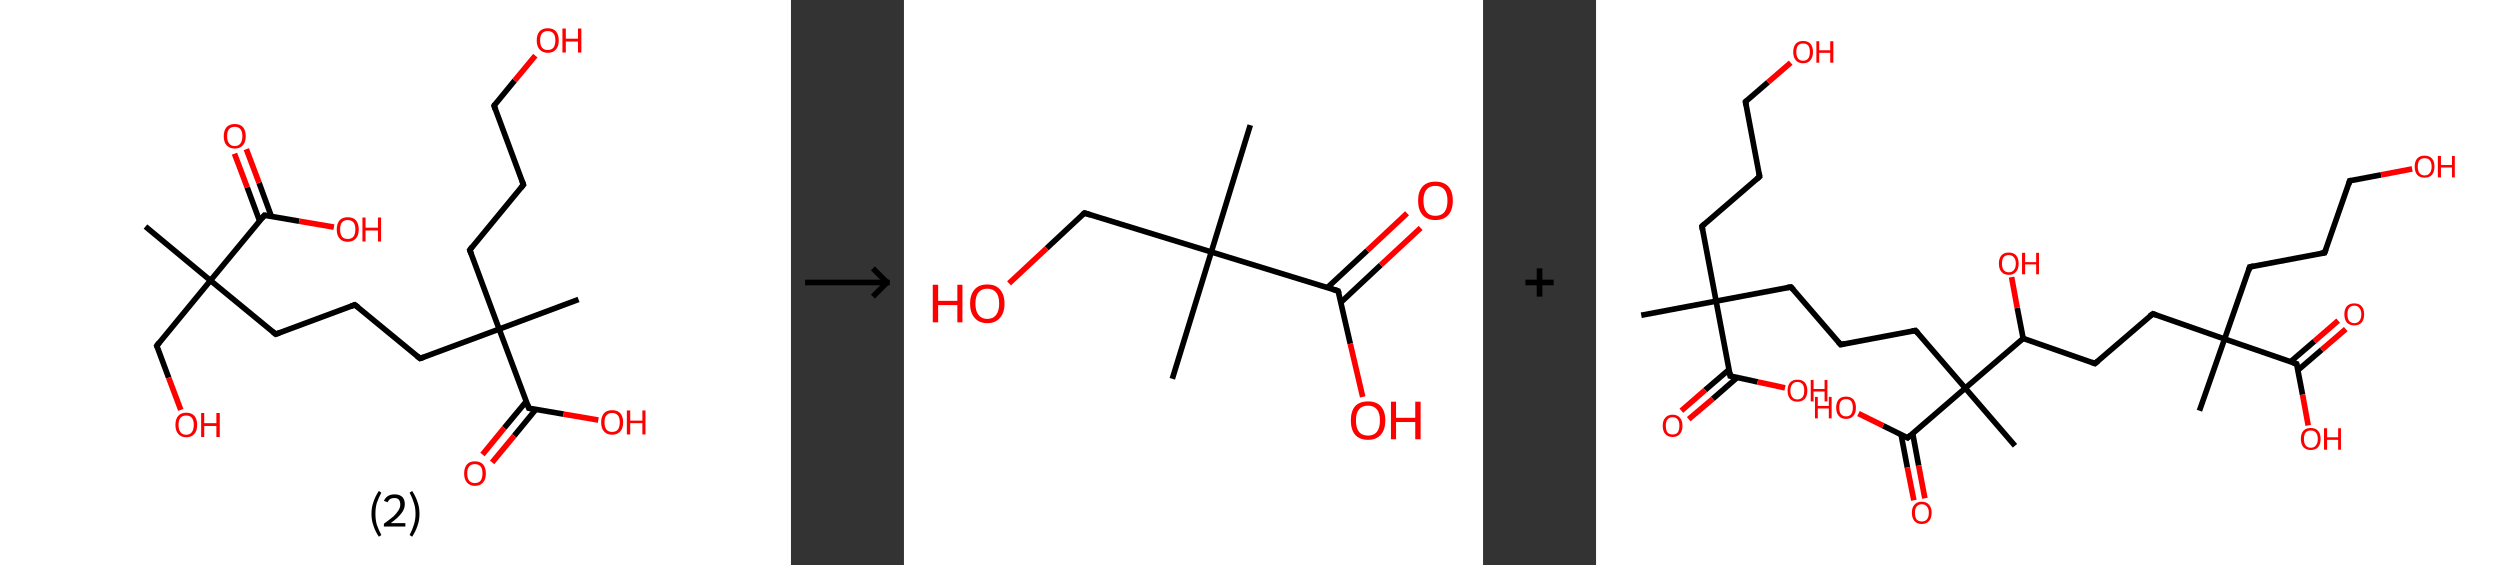 <?xml version='1.0' encoding='ASCII' standalone='yes'?>
<svg xmlns="http://www.w3.org/2000/svg" xmlns:xlink="http://www.w3.org/1999/xlink" version="1.1" width="885.0px" viewBox="0 0 885.0 200.0" height="200.0px">
  <rect x="0" y="0" width="885.0" height="200.0" fill="#333333" stroke="none"/>
  <g>
    <g transform="translate(0, 0) scale(1 1) "><!-- END OF HEADER -->
<rect style="opacity:1.0;fill:#FFFFFF;stroke:none" width="280.0" height="200.0" x="0.0" y="0.0"> </rect>
<path class="bond-0 atom-0 atom-1" d="M 51.5,80.2 L 74.5,99.3" style="fill:none;fill-rule:evenodd;stroke:#000000;stroke-width:2.0px;stroke-linecap:butt;stroke-linejoin:miter;stroke-opacity:1"/>
<path class="bond-1 atom-1 atom-2" d="M 74.5,99.3 L 55.5,122.4" style="fill:none;fill-rule:evenodd;stroke:#000000;stroke-width:2.0px;stroke-linecap:butt;stroke-linejoin:miter;stroke-opacity:1"/>
<path class="bond-2 atom-2 atom-3" d="M 55.5,122.4 L 59.7,133.7" style="fill:none;fill-rule:evenodd;stroke:#000000;stroke-width:2.0px;stroke-linecap:butt;stroke-linejoin:miter;stroke-opacity:1"/>
<path class="bond-2 atom-2 atom-3" d="M 59.7,133.7 L 64.0,145.1" style="fill:none;fill-rule:evenodd;stroke:#FF0000;stroke-width:2.0px;stroke-linecap:butt;stroke-linejoin:miter;stroke-opacity:1"/>
<path class="bond-3 atom-1 atom-4" d="M 74.5,99.3 L 97.6,118.3" style="fill:none;fill-rule:evenodd;stroke:#000000;stroke-width:2.0px;stroke-linecap:butt;stroke-linejoin:miter;stroke-opacity:1"/>
<path class="bond-4 atom-4 atom-5" d="M 97.6,118.3 L 125.6,107.9" style="fill:none;fill-rule:evenodd;stroke:#000000;stroke-width:2.0px;stroke-linecap:butt;stroke-linejoin:miter;stroke-opacity:1"/>
<path class="bond-5 atom-5 atom-6" d="M 125.6,107.9 L 148.7,126.9" style="fill:none;fill-rule:evenodd;stroke:#000000;stroke-width:2.0px;stroke-linecap:butt;stroke-linejoin:miter;stroke-opacity:1"/>
<path class="bond-6 atom-6 atom-7" d="M 148.7,126.9 L 176.7,116.5" style="fill:none;fill-rule:evenodd;stroke:#000000;stroke-width:2.0px;stroke-linecap:butt;stroke-linejoin:miter;stroke-opacity:1"/>
<path class="bond-7 atom-7 atom-8" d="M 176.7,116.5 L 204.8,106.0" style="fill:none;fill-rule:evenodd;stroke:#000000;stroke-width:2.0px;stroke-linecap:butt;stroke-linejoin:miter;stroke-opacity:1"/>
<path class="bond-8 atom-7 atom-9" d="M 176.7,116.5 L 166.3,88.5" style="fill:none;fill-rule:evenodd;stroke:#000000;stroke-width:2.0px;stroke-linecap:butt;stroke-linejoin:miter;stroke-opacity:1"/>
<path class="bond-9 atom-9 atom-10" d="M 166.3,88.5 L 185.3,65.4" style="fill:none;fill-rule:evenodd;stroke:#000000;stroke-width:2.0px;stroke-linecap:butt;stroke-linejoin:miter;stroke-opacity:1"/>
<path class="bond-10 atom-10 atom-11" d="M 185.3,65.4 L 174.9,37.4" style="fill:none;fill-rule:evenodd;stroke:#000000;stroke-width:2.0px;stroke-linecap:butt;stroke-linejoin:miter;stroke-opacity:1"/>
<path class="bond-11 atom-11 atom-12" d="M 174.9,37.4 L 182.2,28.5" style="fill:none;fill-rule:evenodd;stroke:#000000;stroke-width:2.0px;stroke-linecap:butt;stroke-linejoin:miter;stroke-opacity:1"/>
<path class="bond-11 atom-11 atom-12" d="M 182.2,28.5 L 189.5,19.7" style="fill:none;fill-rule:evenodd;stroke:#FF0000;stroke-width:2.0px;stroke-linecap:butt;stroke-linejoin:miter;stroke-opacity:1"/>
<path class="bond-12 atom-7 atom-13" d="M 176.7,116.5 L 187.2,144.5" style="fill:none;fill-rule:evenodd;stroke:#000000;stroke-width:2.0px;stroke-linecap:butt;stroke-linejoin:miter;stroke-opacity:1"/>
<path class="bond-13 atom-13 atom-14" d="M 186.3,142.1 L 178.5,151.5" style="fill:none;fill-rule:evenodd;stroke:#000000;stroke-width:2.0px;stroke-linecap:butt;stroke-linejoin:miter;stroke-opacity:1"/>
<path class="bond-13 atom-13 atom-14" d="M 178.5,151.5 L 170.8,160.9" style="fill:none;fill-rule:evenodd;stroke:#FF0000;stroke-width:2.0px;stroke-linecap:butt;stroke-linejoin:miter;stroke-opacity:1"/>
<path class="bond-13 atom-13 atom-14" d="M 189.7,144.9 L 182.0,154.3" style="fill:none;fill-rule:evenodd;stroke:#000000;stroke-width:2.0px;stroke-linecap:butt;stroke-linejoin:miter;stroke-opacity:1"/>
<path class="bond-13 atom-13 atom-14" d="M 182.0,154.3 L 174.2,163.7" style="fill:none;fill-rule:evenodd;stroke:#FF0000;stroke-width:2.0px;stroke-linecap:butt;stroke-linejoin:miter;stroke-opacity:1"/>
<path class="bond-14 atom-13 atom-15" d="M 187.2,144.5 L 199.5,146.6" style="fill:none;fill-rule:evenodd;stroke:#000000;stroke-width:2.0px;stroke-linecap:butt;stroke-linejoin:miter;stroke-opacity:1"/>
<path class="bond-14 atom-13 atom-15" d="M 199.5,146.6 L 211.8,148.7" style="fill:none;fill-rule:evenodd;stroke:#FF0000;stroke-width:2.0px;stroke-linecap:butt;stroke-linejoin:miter;stroke-opacity:1"/>
<path class="bond-15 atom-1 atom-16" d="M 74.5,99.3 L 93.6,76.2" style="fill:none;fill-rule:evenodd;stroke:#000000;stroke-width:2.0px;stroke-linecap:butt;stroke-linejoin:miter;stroke-opacity:1"/>
<path class="bond-16 atom-16 atom-17" d="M 96.1,76.7 L 91.7,64.7" style="fill:none;fill-rule:evenodd;stroke:#000000;stroke-width:2.0px;stroke-linecap:butt;stroke-linejoin:miter;stroke-opacity:1"/>
<path class="bond-16 atom-16 atom-17" d="M 91.7,64.7 L 87.2,52.8" style="fill:none;fill-rule:evenodd;stroke:#FF0000;stroke-width:2.0px;stroke-linecap:butt;stroke-linejoin:miter;stroke-opacity:1"/>
<path class="bond-16 atom-16 atom-17" d="M 91.9,78.2 L 87.5,66.3" style="fill:none;fill-rule:evenodd;stroke:#000000;stroke-width:2.0px;stroke-linecap:butt;stroke-linejoin:miter;stroke-opacity:1"/>
<path class="bond-16 atom-16 atom-17" d="M 87.5,66.3 L 83.0,54.4" style="fill:none;fill-rule:evenodd;stroke:#FF0000;stroke-width:2.0px;stroke-linecap:butt;stroke-linejoin:miter;stroke-opacity:1"/>
<path class="bond-17 atom-16 atom-18" d="M 93.6,76.2 L 105.9,78.3" style="fill:none;fill-rule:evenodd;stroke:#000000;stroke-width:2.0px;stroke-linecap:butt;stroke-linejoin:miter;stroke-opacity:1"/>
<path class="bond-17 atom-16 atom-18" d="M 105.9,78.3 L 118.2,80.4" style="fill:none;fill-rule:evenodd;stroke:#FF0000;stroke-width:2.0px;stroke-linecap:butt;stroke-linejoin:miter;stroke-opacity:1"/>
<path d="M 56.4,121.2 L 55.5,122.4 L 55.7,122.9" style="fill:none;stroke:#000000;stroke-width:2.0px;stroke-linecap:butt;stroke-linejoin:miter;stroke-opacity:1;"/>
<path d="M 96.5,117.4 L 97.6,118.3 L 99.0,117.8" style="fill:none;stroke:#000000;stroke-width:2.0px;stroke-linecap:butt;stroke-linejoin:miter;stroke-opacity:1;"/>
<path d="M 124.2,108.4 L 125.6,107.9 L 126.8,108.8" style="fill:none;stroke:#000000;stroke-width:2.0px;stroke-linecap:butt;stroke-linejoin:miter;stroke-opacity:1;"/>
<path d="M 147.6,126.0 L 148.7,126.9 L 150.1,126.4" style="fill:none;stroke:#000000;stroke-width:2.0px;stroke-linecap:butt;stroke-linejoin:miter;stroke-opacity:1;"/>
<path d="M 166.8,89.9 L 166.3,88.5 L 167.2,87.3" style="fill:none;stroke:#000000;stroke-width:2.0px;stroke-linecap:butt;stroke-linejoin:miter;stroke-opacity:1;"/>
<path d="M 184.4,66.5 L 185.3,65.4 L 184.8,64.0" style="fill:none;stroke:#000000;stroke-width:2.0px;stroke-linecap:butt;stroke-linejoin:miter;stroke-opacity:1;"/>
<path d="M 175.4,38.8 L 174.9,37.4 L 175.2,36.9" style="fill:none;stroke:#000000;stroke-width:2.0px;stroke-linecap:butt;stroke-linejoin:miter;stroke-opacity:1;"/>
<path d="M 186.7,143.1 L 187.2,144.5 L 187.8,144.6" style="fill:none;stroke:#000000;stroke-width:2.0px;stroke-linecap:butt;stroke-linejoin:miter;stroke-opacity:1;"/>
<path d="M 92.6,77.4 L 93.6,76.2 L 94.2,76.3" style="fill:none;stroke:#000000;stroke-width:2.0px;stroke-linecap:butt;stroke-linejoin:miter;stroke-opacity:1;"/>
<path class="atom-3" d="M 62.1 150.4 Q 62.1 148.4, 63.1 147.2 Q 64.1 146.1, 65.9 146.1 Q 67.8 146.1, 68.8 147.2 Q 69.8 148.4, 69.8 150.4 Q 69.8 152.5, 68.8 153.6 Q 67.8 154.8, 65.9 154.8 Q 64.1 154.8, 63.1 153.6 Q 62.1 152.5, 62.1 150.4 M 65.9 153.9 Q 67.2 153.9, 67.9 153.0 Q 68.6 152.1, 68.6 150.4 Q 68.6 148.8, 67.9 147.9 Q 67.2 147.1, 65.9 147.1 Q 64.6 147.1, 63.9 147.9 Q 63.2 148.7, 63.2 150.4 Q 63.2 152.1, 63.9 153.0 Q 64.6 153.9, 65.9 153.9 " fill="#FF0000"/>
<path class="atom-3" d="M 71.2 146.2 L 72.3 146.2 L 72.3 149.8 L 76.6 149.8 L 76.6 146.2 L 77.8 146.2 L 77.8 154.7 L 76.6 154.7 L 76.6 150.8 L 72.3 150.8 L 72.3 154.7 L 71.2 154.7 L 71.2 146.2 " fill="#FF0000"/>
<path class="atom-12" d="M 190.0 14.3 Q 190.0 12.3, 191.0 11.1 Q 192.0 10.0, 193.9 10.0 Q 195.8 10.0, 196.8 11.1 Q 197.8 12.3, 197.8 14.3 Q 197.8 16.4, 196.8 17.5 Q 195.8 18.7, 193.9 18.7 Q 192.1 18.7, 191.0 17.5 Q 190.0 16.4, 190.0 14.3 M 193.9 17.7 Q 195.2 17.7, 195.9 16.9 Q 196.6 16.0, 196.6 14.3 Q 196.6 12.6, 195.9 11.8 Q 195.2 11.0, 193.9 11.0 Q 192.6 11.0, 191.9 11.8 Q 191.2 12.6, 191.2 14.3 Q 191.2 16.0, 191.9 16.9 Q 192.6 17.7, 193.9 17.7 " fill="#FF0000"/>
<path class="atom-12" d="M 199.1 10.1 L 200.3 10.1 L 200.3 13.7 L 204.6 13.7 L 204.6 10.1 L 205.8 10.1 L 205.8 18.6 L 204.6 18.6 L 204.6 14.7 L 200.3 14.7 L 200.3 18.6 L 199.1 18.6 L 199.1 10.1 " fill="#FF0000"/>
<path class="atom-14" d="M 164.3 167.6 Q 164.3 165.6, 165.3 164.4 Q 166.3 163.3, 168.1 163.3 Q 170.0 163.3, 171.0 164.4 Q 172.0 165.6, 172.0 167.6 Q 172.0 169.7, 171.0 170.8 Q 170.0 172.0, 168.1 172.0 Q 166.3 172.0, 165.3 170.8 Q 164.3 169.7, 164.3 167.6 M 168.1 171.0 Q 169.4 171.0, 170.1 170.2 Q 170.8 169.3, 170.8 167.6 Q 170.8 165.9, 170.1 165.1 Q 169.4 164.3, 168.1 164.3 Q 166.8 164.3, 166.1 165.1 Q 165.4 165.9, 165.4 167.6 Q 165.4 169.3, 166.1 170.2 Q 166.8 171.0, 168.1 171.0 " fill="#FF0000"/>
<path class="atom-15" d="M 212.8 149.5 Q 212.8 147.5, 213.8 146.3 Q 214.8 145.2, 216.7 145.2 Q 218.6 145.2, 219.6 146.3 Q 220.6 147.5, 220.6 149.5 Q 220.6 151.6, 219.6 152.7 Q 218.5 153.9, 216.7 153.9 Q 214.8 153.9, 213.8 152.7 Q 212.8 151.6, 212.8 149.5 M 216.7 152.9 Q 218.0 152.9, 218.7 152.1 Q 219.4 151.2, 219.4 149.5 Q 219.4 147.8, 218.7 147.0 Q 218.0 146.2, 216.7 146.2 Q 215.4 146.2, 214.7 147.0 Q 214.0 147.8, 214.0 149.5 Q 214.0 151.2, 214.7 152.1 Q 215.4 152.9, 216.7 152.9 " fill="#FF0000"/>
<path class="atom-15" d="M 221.9 145.3 L 223.1 145.3 L 223.1 148.9 L 227.4 148.9 L 227.4 145.3 L 228.5 145.3 L 228.5 153.8 L 227.4 153.8 L 227.4 149.8 L 223.1 149.8 L 223.1 153.8 L 221.9 153.8 L 221.9 145.3 " fill="#FF0000"/>
<path class="atom-17" d="M 79.2 48.2 Q 79.2 46.2, 80.2 45.0 Q 81.3 43.9, 83.1 43.9 Q 85.0 43.9, 86.0 45.0 Q 87.0 46.2, 87.0 48.2 Q 87.0 50.3, 86.0 51.4 Q 85.0 52.6, 83.1 52.6 Q 81.3 52.6, 80.2 51.4 Q 79.2 50.3, 79.2 48.2 M 83.1 51.7 Q 84.4 51.7, 85.1 50.8 Q 85.8 49.9, 85.8 48.2 Q 85.8 46.6, 85.1 45.7 Q 84.4 44.9, 83.1 44.9 Q 81.8 44.9, 81.1 45.7 Q 80.4 46.5, 80.4 48.2 Q 80.4 49.9, 81.1 50.8 Q 81.8 51.7, 83.1 51.7 " fill="#FF0000"/>
<path class="atom-18" d="M 119.2 81.2 Q 119.2 79.2, 120.2 78.0 Q 121.2 76.9, 123.1 76.9 Q 125.0 76.9, 126.0 78.0 Q 127.0 79.2, 127.0 81.2 Q 127.0 83.3, 126.0 84.4 Q 124.9 85.6, 123.1 85.6 Q 121.2 85.6, 120.2 84.4 Q 119.2 83.3, 119.2 81.2 M 123.1 84.6 Q 124.4 84.6, 125.1 83.8 Q 125.8 82.9, 125.8 81.2 Q 125.8 79.5, 125.1 78.7 Q 124.4 77.9, 123.1 77.9 Q 121.8 77.9, 121.1 78.7 Q 120.4 79.5, 120.4 81.2 Q 120.4 82.9, 121.1 83.8 Q 121.8 84.6, 123.1 84.6 " fill="#FF0000"/>
<path class="atom-18" d="M 128.3 77.0 L 129.4 77.0 L 129.4 80.6 L 133.8 80.6 L 133.8 77.0 L 134.9 77.0 L 134.9 85.5 L 133.8 85.5 L 133.8 81.6 L 129.4 81.6 L 129.4 85.5 L 128.3 85.5 L 128.3 77.0 " fill="#FF0000"/>
<path class="legend" d="M 131.5 181.9 Q 131.5 179.6, 132.2 177.7 Q 132.8 175.8, 134.1 173.8 L 135.0 174.4 Q 134.0 176.3, 133.4 178.0 Q 132.9 179.7, 132.9 181.9 Q 132.9 184.0, 133.4 185.8 Q 134.0 187.5, 135.0 189.4 L 134.1 190.0 Q 132.8 188.0, 132.2 186.1 Q 131.5 184.2, 131.5 181.9 " fill="#000000"/>
<path class="legend" d="M 135.9 177.3 Q 136.4 176.2, 137.3 175.6 Q 138.3 175.0, 139.7 175.0 Q 141.4 175.0, 142.4 175.9 Q 143.3 176.8, 143.3 178.5 Q 143.3 180.2, 142.1 181.7 Q 140.9 183.3, 138.3 185.2 L 143.5 185.2 L 143.5 186.4 L 135.9 186.4 L 135.9 185.4 Q 138.0 183.9, 139.3 182.8 Q 140.5 181.6, 141.1 180.6 Q 141.7 179.6, 141.7 178.6 Q 141.7 177.5, 141.2 176.9 Q 140.7 176.3, 139.7 176.3 Q 138.8 176.3, 138.2 176.6 Q 137.6 177.0, 137.2 177.8 L 135.9 177.3 " fill="#000000"/>
<path class="legend" d="M 148.5 181.9 Q 148.5 184.2, 147.8 186.1 Q 147.2 188.0, 145.9 190.0 L 145.0 189.4 Q 146.0 187.5, 146.5 185.8 Q 147.1 184.0, 147.1 181.9 Q 147.1 179.7, 146.5 178.0 Q 146.0 176.3, 145.0 174.4 L 145.9 173.8 Q 147.2 175.8, 147.8 177.7 Q 148.5 179.6, 148.5 181.9 " fill="#000000"/>
</g>
    <g transform="translate(280.0, 0) scale(1 1) "><line x1="5" y1="100" x2="35" y2="100" style="stroke:rgb(0,0,0);stroke-width:2"/>
  <line x1="34" y1="100" x2="29" y2="95" style="stroke:rgb(0,0,0);stroke-width:2"/>
  <line x1="34" y1="100" x2="29" y2="105" style="stroke:rgb(0,0,0);stroke-width:2"/>
</g>
    <g transform="translate(320.0, 0) scale(1 1) "><!-- END OF HEADER -->
<rect style="opacity:1.0;fill:#FFFFFF;stroke:none" width="205.0" height="200.0" x="0.0" y="0.0"> </rect>
<path class="bond-0 atom-0 atom-1" d="M 122.6,44.3 L 108.8,89.2" style="fill:none;fill-rule:evenodd;stroke:#000000;stroke-width:2.0px;stroke-linecap:butt;stroke-linejoin:miter;stroke-opacity:1"/>
<path class="bond-1 atom-1 atom-2" d="M 108.8,89.2 L 95.0,134.1" style="fill:none;fill-rule:evenodd;stroke:#000000;stroke-width:2.0px;stroke-linecap:butt;stroke-linejoin:miter;stroke-opacity:1"/>
<path class="bond-2 atom-1 atom-3" d="M 108.8,89.2 L 63.9,75.4" style="fill:none;fill-rule:evenodd;stroke:#000000;stroke-width:2.0px;stroke-linecap:butt;stroke-linejoin:miter;stroke-opacity:1"/>
<path class="bond-3 atom-3 atom-4" d="M 63.9,75.4 L 50.5,87.9" style="fill:none;fill-rule:evenodd;stroke:#000000;stroke-width:2.0px;stroke-linecap:butt;stroke-linejoin:miter;stroke-opacity:1"/>
<path class="bond-3 atom-3 atom-4" d="M 50.5,87.9 L 37.2,100.3" style="fill:none;fill-rule:evenodd;stroke:#FF0000;stroke-width:2.0px;stroke-linecap:butt;stroke-linejoin:miter;stroke-opacity:1"/>
<path class="bond-4 atom-1 atom-5" d="M 108.8,89.2 L 153.7,103.0" style="fill:none;fill-rule:evenodd;stroke:#000000;stroke-width:2.0px;stroke-linecap:butt;stroke-linejoin:miter;stroke-opacity:1"/>
<path class="bond-5 atom-5 atom-6" d="M 154.7,107.0 L 168.8,93.8" style="fill:none;fill-rule:evenodd;stroke:#000000;stroke-width:2.0px;stroke-linecap:butt;stroke-linejoin:miter;stroke-opacity:1"/>
<path class="bond-5 atom-5 atom-6" d="M 168.8,93.8 L 182.9,80.7" style="fill:none;fill-rule:evenodd;stroke:#FF0000;stroke-width:2.0px;stroke-linecap:butt;stroke-linejoin:miter;stroke-opacity:1"/>
<path class="bond-5 atom-5 atom-6" d="M 149.9,101.8 L 164.0,88.7" style="fill:none;fill-rule:evenodd;stroke:#000000;stroke-width:2.0px;stroke-linecap:butt;stroke-linejoin:miter;stroke-opacity:1"/>
<path class="bond-5 atom-5 atom-6" d="M 164.0,88.7 L 178.1,75.5" style="fill:none;fill-rule:evenodd;stroke:#FF0000;stroke-width:2.0px;stroke-linecap:butt;stroke-linejoin:miter;stroke-opacity:1"/>
<path class="bond-6 atom-5 atom-7" d="M 153.7,103.0 L 158.0,121.7" style="fill:none;fill-rule:evenodd;stroke:#000000;stroke-width:2.0px;stroke-linecap:butt;stroke-linejoin:miter;stroke-opacity:1"/>
<path class="bond-6 atom-5 atom-7" d="M 158.0,121.7 L 162.4,140.5" style="fill:none;fill-rule:evenodd;stroke:#FF0000;stroke-width:2.0px;stroke-linecap:butt;stroke-linejoin:miter;stroke-opacity:1"/>
<path d="M 66.1,76.1 L 63.9,75.4 L 63.2,76.0" style="fill:none;stroke:#000000;stroke-width:2.0px;stroke-linecap:butt;stroke-linejoin:miter;stroke-opacity:1;"/>
<path d="M 151.5,102.3 L 153.7,103.0 L 154.0,103.9" style="fill:none;stroke:#000000;stroke-width:2.0px;stroke-linecap:butt;stroke-linejoin:miter;stroke-opacity:1;"/>
<path class="atom-4" d="M 10.2 100.8 L 12.1 100.8 L 12.1 106.5 L 18.9 106.5 L 18.9 100.8 L 20.7 100.8 L 20.7 114.1 L 18.9 114.1 L 18.9 108.0 L 12.1 108.0 L 12.1 114.1 L 10.2 114.1 L 10.2 100.8 " fill="#FF0000"/>
<path class="atom-4" d="M 23.4 107.5 Q 23.4 104.3, 25.0 102.5 Q 26.5 100.7, 29.5 100.7 Q 32.5 100.7, 34.0 102.5 Q 35.6 104.3, 35.6 107.5 Q 35.6 110.7, 34.0 112.5 Q 32.4 114.4, 29.5 114.4 Q 26.6 114.4, 25.0 112.5 Q 23.4 110.7, 23.4 107.5 M 29.5 112.9 Q 31.5 112.9, 32.6 111.5 Q 33.7 110.1, 33.7 107.5 Q 33.7 104.8, 32.6 103.5 Q 31.5 102.2, 29.5 102.2 Q 27.5 102.2, 26.4 103.5 Q 25.3 104.8, 25.3 107.5 Q 25.3 110.1, 26.4 111.5 Q 27.5 112.9, 29.5 112.9 " fill="#FF0000"/>
<path class="atom-6" d="M 182.0 71.0 Q 182.0 67.8, 183.6 66.0 Q 185.2 64.3, 188.1 64.3 Q 191.1 64.3, 192.7 66.0 Q 194.3 67.8, 194.3 71.0 Q 194.3 74.3, 192.7 76.1 Q 191.1 77.9, 188.1 77.9 Q 185.2 77.9, 183.6 76.1 Q 182.0 74.3, 182.0 71.0 M 188.1 76.4 Q 190.2 76.4, 191.3 75.1 Q 192.4 73.7, 192.4 71.0 Q 192.4 68.4, 191.3 67.1 Q 190.2 65.8, 188.1 65.8 Q 186.1 65.8, 185.0 67.1 Q 183.9 68.4, 183.9 71.0 Q 183.9 73.7, 185.0 75.1 Q 186.1 76.4, 188.1 76.4 " fill="#FF0000"/>
<path class="atom-7" d="M 158.2 148.8 Q 158.2 145.6, 159.7 143.8 Q 161.3 142.1, 164.3 142.1 Q 167.2 142.1, 168.8 143.8 Q 170.4 145.6, 170.4 148.8 Q 170.4 152.1, 168.8 153.9 Q 167.2 155.7, 164.3 155.7 Q 161.3 155.7, 159.7 153.9 Q 158.2 152.1, 158.2 148.8 M 164.3 154.2 Q 166.3 154.2, 167.4 152.9 Q 168.5 151.5, 168.5 148.8 Q 168.5 146.2, 167.4 144.9 Q 166.3 143.6, 164.3 143.6 Q 162.2 143.6, 161.1 144.9 Q 160.0 146.2, 160.0 148.8 Q 160.0 151.5, 161.1 152.9 Q 162.2 154.2, 164.3 154.2 " fill="#FF0000"/>
<path class="atom-7" d="M 172.4 142.2 L 174.2 142.2 L 174.2 147.9 L 181.0 147.9 L 181.0 142.2 L 182.9 142.2 L 182.9 155.5 L 181.0 155.5 L 181.0 149.4 L 174.2 149.4 L 174.2 155.5 L 172.4 155.5 L 172.4 142.2 " fill="#FF0000"/>
</g>
    <g transform="translate(525.0, 0) scale(1 1) "><line x1="15" y1="100" x2="25" y2="100" style="stroke:rgb(0,0,0);stroke-width:2"/>
  <line x1="20" y1="95" x2="20" y2="105" style="stroke:rgb(0,0,0);stroke-width:2"/>
</g>
    <g transform="translate(565.0, 0) scale(1 1) "><!-- END OF HEADER -->
<rect style="opacity:1.0;fill:#FFFFFF;stroke:none" width="320.0" height="200.0" x="0.0" y="0.0"> </rect>
<path class="bond-0 atom-0 atom-1" d="M 16.0,111.6 L 42.5,106.6" style="fill:none;fill-rule:evenodd;stroke:#000000;stroke-width:2.0px;stroke-linecap:butt;stroke-linejoin:miter;stroke-opacity:1"/>
<path class="bond-1 atom-1 atom-2" d="M 42.5,106.6 L 37.5,80.1" style="fill:none;fill-rule:evenodd;stroke:#000000;stroke-width:2.0px;stroke-linecap:butt;stroke-linejoin:miter;stroke-opacity:1"/>
<path class="bond-2 atom-2 atom-3" d="M 37.5,80.1 L 57.9,62.5" style="fill:none;fill-rule:evenodd;stroke:#000000;stroke-width:2.0px;stroke-linecap:butt;stroke-linejoin:miter;stroke-opacity:1"/>
<path class="bond-3 atom-3 atom-4" d="M 57.9,62.5 L 52.9,36.0" style="fill:none;fill-rule:evenodd;stroke:#000000;stroke-width:2.0px;stroke-linecap:butt;stroke-linejoin:miter;stroke-opacity:1"/>
<path class="bond-4 atom-4 atom-5" d="M 52.9,36.0 L 60.9,29.1" style="fill:none;fill-rule:evenodd;stroke:#000000;stroke-width:2.0px;stroke-linecap:butt;stroke-linejoin:miter;stroke-opacity:1"/>
<path class="bond-4 atom-4 atom-5" d="M 60.9,29.1 L 68.9,22.2" style="fill:none;fill-rule:evenodd;stroke:#FF0000;stroke-width:2.0px;stroke-linecap:butt;stroke-linejoin:miter;stroke-opacity:1"/>
<path class="bond-5 atom-1 atom-6" d="M 42.5,106.6 L 69.0,101.6" style="fill:none;fill-rule:evenodd;stroke:#000000;stroke-width:2.0px;stroke-linecap:butt;stroke-linejoin:miter;stroke-opacity:1"/>
<path class="bond-6 atom-6 atom-7" d="M 69.0,101.6 L 86.6,122.0" style="fill:none;fill-rule:evenodd;stroke:#000000;stroke-width:2.0px;stroke-linecap:butt;stroke-linejoin:miter;stroke-opacity:1"/>
<path class="bond-7 atom-7 atom-8" d="M 86.6,122.0 L 113.1,117.0" style="fill:none;fill-rule:evenodd;stroke:#000000;stroke-width:2.0px;stroke-linecap:butt;stroke-linejoin:miter;stroke-opacity:1"/>
<path class="bond-8 atom-8 atom-9" d="M 113.1,117.0 L 130.7,137.4" style="fill:none;fill-rule:evenodd;stroke:#000000;stroke-width:2.0px;stroke-linecap:butt;stroke-linejoin:miter;stroke-opacity:1"/>
<path class="bond-9 atom-9 atom-10" d="M 130.7,137.4 L 148.3,157.8" style="fill:none;fill-rule:evenodd;stroke:#000000;stroke-width:2.0px;stroke-linecap:butt;stroke-linejoin:miter;stroke-opacity:1"/>
<path class="bond-10 atom-9 atom-11" d="M 130.7,137.4 L 110.3,155.0" style="fill:none;fill-rule:evenodd;stroke:#000000;stroke-width:2.0px;stroke-linecap:butt;stroke-linejoin:miter;stroke-opacity:1"/>
<path class="bond-11 atom-11 atom-12" d="M 108.0,153.9 L 110.2,165.5" style="fill:none;fill-rule:evenodd;stroke:#000000;stroke-width:2.0px;stroke-linecap:butt;stroke-linejoin:miter;stroke-opacity:1"/>
<path class="bond-11 atom-11 atom-12" d="M 110.2,165.5 L 112.5,177.1" style="fill:none;fill-rule:evenodd;stroke:#FF0000;stroke-width:2.0px;stroke-linecap:butt;stroke-linejoin:miter;stroke-opacity:1"/>
<path class="bond-11 atom-11 atom-12" d="M 112.1,153.5 L 114.2,164.8" style="fill:none;fill-rule:evenodd;stroke:#000000;stroke-width:2.0px;stroke-linecap:butt;stroke-linejoin:miter;stroke-opacity:1"/>
<path class="bond-11 atom-11 atom-12" d="M 114.2,164.8 L 116.4,176.4" style="fill:none;fill-rule:evenodd;stroke:#FF0000;stroke-width:2.0px;stroke-linecap:butt;stroke-linejoin:miter;stroke-opacity:1"/>
<path class="bond-12 atom-11 atom-13" d="M 110.3,155.0 L 101.6,150.7" style="fill:none;fill-rule:evenodd;stroke:#000000;stroke-width:2.0px;stroke-linecap:butt;stroke-linejoin:miter;stroke-opacity:1"/>
<path class="bond-12 atom-11 atom-13" d="M 101.6,150.7 L 92.9,146.4" style="fill:none;fill-rule:evenodd;stroke:#FF0000;stroke-width:2.0px;stroke-linecap:butt;stroke-linejoin:miter;stroke-opacity:1"/>
<path class="bond-13 atom-9 atom-14" d="M 130.7,137.4 L 151.2,119.8" style="fill:none;fill-rule:evenodd;stroke:#000000;stroke-width:2.0px;stroke-linecap:butt;stroke-linejoin:miter;stroke-opacity:1"/>
<path class="bond-14 atom-14 atom-15" d="M 151.2,119.8 L 149.1,109.0" style="fill:none;fill-rule:evenodd;stroke:#000000;stroke-width:2.0px;stroke-linecap:butt;stroke-linejoin:miter;stroke-opacity:1"/>
<path class="bond-14 atom-14 atom-15" d="M 149.1,109.0 L 147.1,98.1" style="fill:none;fill-rule:evenodd;stroke:#FF0000;stroke-width:2.0px;stroke-linecap:butt;stroke-linejoin:miter;stroke-opacity:1"/>
<path class="bond-15 atom-14 atom-16" d="M 151.2,119.8 L 176.6,128.7" style="fill:none;fill-rule:evenodd;stroke:#000000;stroke-width:2.0px;stroke-linecap:butt;stroke-linejoin:miter;stroke-opacity:1"/>
<path class="bond-16 atom-16 atom-17" d="M 176.6,128.7 L 197.1,111.1" style="fill:none;fill-rule:evenodd;stroke:#000000;stroke-width:2.0px;stroke-linecap:butt;stroke-linejoin:miter;stroke-opacity:1"/>
<path class="bond-17 atom-17 atom-18" d="M 197.1,111.1 L 222.5,120.0" style="fill:none;fill-rule:evenodd;stroke:#000000;stroke-width:2.0px;stroke-linecap:butt;stroke-linejoin:miter;stroke-opacity:1"/>
<path class="bond-18 atom-18 atom-19" d="M 222.5,120.0 L 213.6,145.4" style="fill:none;fill-rule:evenodd;stroke:#000000;stroke-width:2.0px;stroke-linecap:butt;stroke-linejoin:miter;stroke-opacity:1"/>
<path class="bond-19 atom-18 atom-20" d="M 222.5,120.0 L 231.4,94.5" style="fill:none;fill-rule:evenodd;stroke:#000000;stroke-width:2.0px;stroke-linecap:butt;stroke-linejoin:miter;stroke-opacity:1"/>
<path class="bond-20 atom-20 atom-21" d="M 231.4,94.5 L 257.9,89.5" style="fill:none;fill-rule:evenodd;stroke:#000000;stroke-width:2.0px;stroke-linecap:butt;stroke-linejoin:miter;stroke-opacity:1"/>
<path class="bond-21 atom-21 atom-22" d="M 257.9,89.5 L 266.8,64.0" style="fill:none;fill-rule:evenodd;stroke:#000000;stroke-width:2.0px;stroke-linecap:butt;stroke-linejoin:miter;stroke-opacity:1"/>
<path class="bond-22 atom-22 atom-23" d="M 266.8,64.0 L 277.9,61.9" style="fill:none;fill-rule:evenodd;stroke:#000000;stroke-width:2.0px;stroke-linecap:butt;stroke-linejoin:miter;stroke-opacity:1"/>
<path class="bond-22 atom-22 atom-23" d="M 277.9,61.9 L 288.9,59.8" style="fill:none;fill-rule:evenodd;stroke:#FF0000;stroke-width:2.0px;stroke-linecap:butt;stroke-linejoin:miter;stroke-opacity:1"/>
<path class="bond-23 atom-18 atom-24" d="M 222.5,120.0 L 248.0,128.8" style="fill:none;fill-rule:evenodd;stroke:#000000;stroke-width:2.0px;stroke-linecap:butt;stroke-linejoin:miter;stroke-opacity:1"/>
<path class="bond-24 atom-24 atom-25" d="M 248.4,131.1 L 256.9,123.8" style="fill:none;fill-rule:evenodd;stroke:#000000;stroke-width:2.0px;stroke-linecap:butt;stroke-linejoin:miter;stroke-opacity:1"/>
<path class="bond-24 atom-24 atom-25" d="M 256.9,123.8 L 265.4,116.5" style="fill:none;fill-rule:evenodd;stroke:#FF0000;stroke-width:2.0px;stroke-linecap:butt;stroke-linejoin:miter;stroke-opacity:1"/>
<path class="bond-24 atom-24 atom-25" d="M 245.8,128.1 L 254.3,120.8" style="fill:none;fill-rule:evenodd;stroke:#000000;stroke-width:2.0px;stroke-linecap:butt;stroke-linejoin:miter;stroke-opacity:1"/>
<path class="bond-24 atom-24 atom-25" d="M 254.3,120.8 L 262.7,113.5" style="fill:none;fill-rule:evenodd;stroke:#FF0000;stroke-width:2.0px;stroke-linecap:butt;stroke-linejoin:miter;stroke-opacity:1"/>
<path class="bond-25 atom-24 atom-26" d="M 248.0,128.8 L 250.1,139.7" style="fill:none;fill-rule:evenodd;stroke:#000000;stroke-width:2.0px;stroke-linecap:butt;stroke-linejoin:miter;stroke-opacity:1"/>
<path class="bond-25 atom-24 atom-26" d="M 250.1,139.7 L 252.1,150.6" style="fill:none;fill-rule:evenodd;stroke:#FF0000;stroke-width:2.0px;stroke-linecap:butt;stroke-linejoin:miter;stroke-opacity:1"/>
<path class="bond-26 atom-1 atom-27" d="M 42.5,106.6 L 47.5,133.1" style="fill:none;fill-rule:evenodd;stroke:#000000;stroke-width:2.0px;stroke-linecap:butt;stroke-linejoin:miter;stroke-opacity:1"/>
<path class="bond-27 atom-27 atom-28" d="M 47.1,130.8 L 38.6,138.1" style="fill:none;fill-rule:evenodd;stroke:#000000;stroke-width:2.0px;stroke-linecap:butt;stroke-linejoin:miter;stroke-opacity:1"/>
<path class="bond-27 atom-27 atom-28" d="M 38.6,138.1 L 30.2,145.4" style="fill:none;fill-rule:evenodd;stroke:#FF0000;stroke-width:2.0px;stroke-linecap:butt;stroke-linejoin:miter;stroke-opacity:1"/>
<path class="bond-27 atom-27 atom-28" d="M 50.0,133.6 L 41.3,141.2" style="fill:none;fill-rule:evenodd;stroke:#000000;stroke-width:2.0px;stroke-linecap:butt;stroke-linejoin:miter;stroke-opacity:1"/>
<path class="bond-27 atom-27 atom-28" d="M 41.3,141.2 L 32.8,148.4" style="fill:none;fill-rule:evenodd;stroke:#FF0000;stroke-width:2.0px;stroke-linecap:butt;stroke-linejoin:miter;stroke-opacity:1"/>
<path class="bond-28 atom-27 atom-29" d="M 47.5,133.1 L 57.2,135.2" style="fill:none;fill-rule:evenodd;stroke:#000000;stroke-width:2.0px;stroke-linecap:butt;stroke-linejoin:miter;stroke-opacity:1"/>
<path class="bond-28 atom-27 atom-29" d="M 57.2,135.2 L 66.9,137.3" style="fill:none;fill-rule:evenodd;stroke:#FF0000;stroke-width:2.0px;stroke-linecap:butt;stroke-linejoin:miter;stroke-opacity:1"/>
<path d="M 37.7,81.4 L 37.5,80.1 L 38.5,79.2" style="fill:none;stroke:#000000;stroke-width:2.0px;stroke-linecap:butt;stroke-linejoin:miter;stroke-opacity:1;"/>
<path d="M 56.9,63.4 L 57.9,62.5 L 57.7,61.2" style="fill:none;stroke:#000000;stroke-width:2.0px;stroke-linecap:butt;stroke-linejoin:miter;stroke-opacity:1;"/>
<path d="M 53.1,37.3 L 52.9,36.0 L 53.3,35.6" style="fill:none;stroke:#000000;stroke-width:2.0px;stroke-linecap:butt;stroke-linejoin:miter;stroke-opacity:1;"/>
<path d="M 67.7,101.8 L 69.0,101.6 L 69.9,102.6" style="fill:none;stroke:#000000;stroke-width:2.0px;stroke-linecap:butt;stroke-linejoin:miter;stroke-opacity:1;"/>
<path d="M 85.7,121.0 L 86.6,122.0 L 87.9,121.7" style="fill:none;stroke:#000000;stroke-width:2.0px;stroke-linecap:butt;stroke-linejoin:miter;stroke-opacity:1;"/>
<path d="M 111.8,117.2 L 113.1,117.0 L 114.0,118.0" style="fill:none;stroke:#000000;stroke-width:2.0px;stroke-linecap:butt;stroke-linejoin:miter;stroke-opacity:1;"/>
<path d="M 111.3,154.1 L 110.3,155.0 L 109.9,154.8" style="fill:none;stroke:#000000;stroke-width:2.0px;stroke-linecap:butt;stroke-linejoin:miter;stroke-opacity:1;"/>
<path d="M 175.4,128.2 L 176.6,128.7 L 177.7,127.8" style="fill:none;stroke:#000000;stroke-width:2.0px;stroke-linecap:butt;stroke-linejoin:miter;stroke-opacity:1;"/>
<path d="M 196.0,111.9 L 197.1,111.1 L 198.3,111.5" style="fill:none;stroke:#000000;stroke-width:2.0px;stroke-linecap:butt;stroke-linejoin:miter;stroke-opacity:1;"/>
<path d="M 231.0,95.8 L 231.4,94.5 L 232.8,94.2" style="fill:none;stroke:#000000;stroke-width:2.0px;stroke-linecap:butt;stroke-linejoin:miter;stroke-opacity:1;"/>
<path d="M 256.6,89.7 L 257.9,89.5 L 258.4,88.2" style="fill:none;stroke:#000000;stroke-width:2.0px;stroke-linecap:butt;stroke-linejoin:miter;stroke-opacity:1;"/>
<path d="M 266.4,65.3 L 266.8,64.0 L 267.4,63.9" style="fill:none;stroke:#000000;stroke-width:2.0px;stroke-linecap:butt;stroke-linejoin:miter;stroke-opacity:1;"/>
<path d="M 246.7,128.4 L 248.0,128.8 L 248.1,129.4" style="fill:none;stroke:#000000;stroke-width:2.0px;stroke-linecap:butt;stroke-linejoin:miter;stroke-opacity:1;"/>
<path d="M 47.3,131.8 L 47.5,133.1 L 48.0,133.2" style="fill:none;stroke:#000000;stroke-width:2.0px;stroke-linecap:butt;stroke-linejoin:miter;stroke-opacity:1;"/>
<path class="atom-5" d="M 69.8 18.4 Q 69.8 16.6, 70.7 15.5 Q 71.6 14.5, 73.3 14.5 Q 75.0 14.5, 75.9 15.5 Q 76.8 16.6, 76.8 18.4 Q 76.8 20.2, 75.9 21.3 Q 75.0 22.4, 73.3 22.4 Q 71.6 22.4, 70.7 21.3 Q 69.8 20.3, 69.8 18.4 M 73.3 21.5 Q 74.5 21.5, 75.1 20.7 Q 75.7 19.9, 75.7 18.4 Q 75.7 16.9, 75.1 16.1 Q 74.5 15.4, 73.3 15.4 Q 72.1 15.4, 71.5 16.1 Q 70.9 16.9, 70.9 18.4 Q 70.9 19.9, 71.5 20.7 Q 72.1 21.5, 73.3 21.5 " fill="#FF0000"/>
<path class="atom-5" d="M 78.0 14.6 L 79.0 14.6 L 79.0 17.8 L 82.9 17.8 L 82.9 14.6 L 84.0 14.6 L 84.0 22.2 L 82.9 22.2 L 82.9 18.7 L 79.0 18.7 L 79.0 22.2 L 78.0 22.2 L 78.0 14.6 " fill="#FF0000"/>
<path class="atom-12" d="M 111.8 181.5 Q 111.8 179.7, 112.7 178.7 Q 113.6 177.6, 115.3 177.6 Q 117.0 177.6, 117.9 178.7 Q 118.8 179.7, 118.8 181.5 Q 118.8 183.4, 117.9 184.4 Q 117.0 185.5, 115.3 185.5 Q 113.6 185.5, 112.7 184.4 Q 111.8 183.4, 111.8 181.5 M 115.3 184.6 Q 116.5 184.6, 117.1 183.9 Q 117.8 183.1, 117.8 181.5 Q 117.8 180.0, 117.1 179.3 Q 116.5 178.5, 115.3 178.5 Q 114.2 178.5, 113.5 179.3 Q 112.9 180.0, 112.9 181.5 Q 112.9 183.1, 113.5 183.9 Q 114.2 184.6, 115.3 184.6 " fill="#FF0000"/>
<path class="atom-13" d="M 77.5 140.5 L 78.5 140.5 L 78.5 143.7 L 82.4 143.7 L 82.4 140.5 L 83.4 140.5 L 83.4 148.1 L 82.4 148.1 L 82.4 144.6 L 78.5 144.6 L 78.5 148.1 L 77.5 148.1 L 77.5 140.5 " fill="#FF0000"/>
<path class="atom-13" d="M 85.0 144.3 Q 85.0 142.5, 85.9 141.4 Q 86.8 140.4, 88.5 140.4 Q 90.2 140.4, 91.1 141.4 Q 92.0 142.5, 92.0 144.3 Q 92.0 146.2, 91.1 147.2 Q 90.2 148.3, 88.5 148.3 Q 86.8 148.3, 85.9 147.2 Q 85.0 146.2, 85.0 144.3 M 88.5 147.4 Q 89.7 147.4, 90.3 146.6 Q 90.9 145.8, 90.9 144.3 Q 90.9 142.8, 90.3 142.0 Q 89.7 141.3, 88.5 141.3 Q 87.4 141.3, 86.7 142.0 Q 86.1 142.8, 86.1 144.3 Q 86.1 145.8, 86.7 146.6 Q 87.4 147.4, 88.5 147.4 " fill="#FF0000"/>
<path class="atom-15" d="M 142.6 93.3 Q 142.6 91.5, 143.5 90.4 Q 144.4 89.4, 146.1 89.4 Q 147.8 89.4, 148.7 90.4 Q 149.6 91.5, 149.6 93.3 Q 149.6 95.2, 148.7 96.2 Q 147.8 97.3, 146.1 97.3 Q 144.4 97.3, 143.5 96.2 Q 142.6 95.2, 142.6 93.3 M 146.1 96.4 Q 147.3 96.4, 147.9 95.6 Q 148.6 94.8, 148.6 93.3 Q 148.6 91.8, 147.9 91.1 Q 147.3 90.3, 146.1 90.3 Q 145.0 90.3, 144.3 91.0 Q 143.7 91.8, 143.7 93.3 Q 143.7 94.8, 144.3 95.6 Q 145.0 96.4, 146.1 96.4 " fill="#FF0000"/>
<path class="atom-15" d="M 150.8 89.5 L 151.9 89.5 L 151.9 92.8 L 155.8 92.8 L 155.8 89.5 L 156.8 89.5 L 156.8 97.1 L 155.8 97.1 L 155.8 93.6 L 151.9 93.6 L 151.9 97.1 L 150.8 97.1 L 150.8 89.5 " fill="#FF0000"/>
<path class="atom-23" d="M 289.8 59.0 Q 289.8 57.1, 290.7 56.1 Q 291.6 55.1, 293.3 55.1 Q 295.0 55.1, 295.9 56.1 Q 296.8 57.1, 296.8 59.0 Q 296.8 60.8, 295.9 61.9 Q 295.0 62.9, 293.3 62.9 Q 291.6 62.9, 290.7 61.9 Q 289.8 60.8, 289.8 59.0 M 293.3 62.1 Q 294.5 62.1, 295.1 61.3 Q 295.8 60.5, 295.8 59.0 Q 295.8 57.5, 295.1 56.7 Q 294.5 56.0, 293.3 56.0 Q 292.2 56.0, 291.5 56.7 Q 290.9 57.5, 290.9 59.0 Q 290.9 60.5, 291.5 61.3 Q 292.2 62.1, 293.3 62.1 " fill="#FF0000"/>
<path class="atom-23" d="M 298.0 55.2 L 299.1 55.2 L 299.1 58.4 L 303.0 58.4 L 303.0 55.2 L 304.0 55.2 L 304.0 62.8 L 303.0 62.8 L 303.0 59.3 L 299.1 59.3 L 299.1 62.8 L 298.0 62.8 L 298.0 55.2 " fill="#FF0000"/>
<path class="atom-25" d="M 264.9 111.3 Q 264.9 109.4, 265.8 108.4 Q 266.7 107.4, 268.4 107.4 Q 270.1 107.4, 271.0 108.4 Q 271.9 109.4, 271.9 111.3 Q 271.9 113.1, 271.0 114.2 Q 270.1 115.2, 268.4 115.2 Q 266.8 115.2, 265.8 114.2 Q 264.9 113.1, 264.9 111.3 M 268.4 114.4 Q 269.6 114.4, 270.2 113.6 Q 270.9 112.8, 270.9 111.3 Q 270.9 109.8, 270.2 109.0 Q 269.6 108.2, 268.4 108.2 Q 267.3 108.2, 266.6 109.0 Q 266.0 109.7, 266.0 111.3 Q 266.0 112.8, 266.6 113.6 Q 267.3 114.4, 268.4 114.4 " fill="#FF0000"/>
<path class="atom-26" d="M 249.5 155.4 Q 249.5 153.5, 250.4 152.5 Q 251.3 151.5, 253.0 151.5 Q 254.7 151.5, 255.6 152.5 Q 256.5 153.5, 256.5 155.4 Q 256.5 157.2, 255.6 158.3 Q 254.7 159.3, 253.0 159.3 Q 251.4 159.3, 250.4 158.3 Q 249.5 157.2, 249.5 155.4 M 253.0 158.5 Q 254.2 158.5, 254.8 157.7 Q 255.5 156.9, 255.5 155.4 Q 255.5 153.9, 254.8 153.1 Q 254.2 152.4, 253.0 152.4 Q 251.9 152.4, 251.2 153.1 Q 250.6 153.9, 250.6 155.4 Q 250.6 156.9, 251.2 157.7 Q 251.9 158.5, 253.0 158.5 " fill="#FF0000"/>
<path class="atom-26" d="M 257.7 151.6 L 258.8 151.6 L 258.8 154.8 L 262.7 154.8 L 262.7 151.6 L 263.7 151.6 L 263.7 159.2 L 262.7 159.2 L 262.7 155.7 L 258.8 155.7 L 258.8 159.2 L 257.7 159.2 L 257.7 151.6 " fill="#FF0000"/>
<path class="atom-28" d="M 23.6 150.7 Q 23.6 148.9, 24.5 147.9 Q 25.4 146.8, 27.1 146.8 Q 28.8 146.8, 29.7 147.9 Q 30.6 148.9, 30.6 150.7 Q 30.6 152.6, 29.7 153.6 Q 28.8 154.7, 27.1 154.7 Q 25.4 154.7, 24.5 153.6 Q 23.6 152.6, 23.6 150.7 M 27.1 153.8 Q 28.3 153.8, 28.9 153.1 Q 29.5 152.3, 29.5 150.7 Q 29.5 149.2, 28.9 148.5 Q 28.3 147.7, 27.1 147.7 Q 25.9 147.7, 25.3 148.5 Q 24.7 149.2, 24.7 150.7 Q 24.7 152.3, 25.3 153.1 Q 25.9 153.8, 27.1 153.8 " fill="#FF0000"/>
<path class="atom-29" d="M 67.8 138.3 Q 67.8 136.4, 68.7 135.4 Q 69.6 134.4, 71.3 134.4 Q 73.0 134.4, 73.9 135.4 Q 74.8 136.4, 74.8 138.3 Q 74.8 140.1, 73.9 141.2 Q 72.9 142.2, 71.3 142.2 Q 69.6 142.2, 68.7 141.2 Q 67.8 140.1, 67.8 138.3 M 71.3 141.4 Q 72.4 141.4, 73.1 140.6 Q 73.7 139.8, 73.7 138.3 Q 73.7 136.8, 73.1 136.0 Q 72.4 135.2, 71.3 135.2 Q 70.1 135.2, 69.5 136.0 Q 68.8 136.8, 68.8 138.3 Q 68.8 139.8, 69.5 140.6 Q 70.1 141.4, 71.3 141.4 " fill="#FF0000"/>
<path class="atom-29" d="M 76.0 134.5 L 77.0 134.5 L 77.0 137.7 L 80.9 137.7 L 80.9 134.5 L 81.9 134.5 L 81.9 142.1 L 80.9 142.1 L 80.9 138.6 L 77.0 138.6 L 77.0 142.1 L 76.0 142.1 L 76.0 134.5 " fill="#FF0000"/>
</g>
  </g>
</svg>
